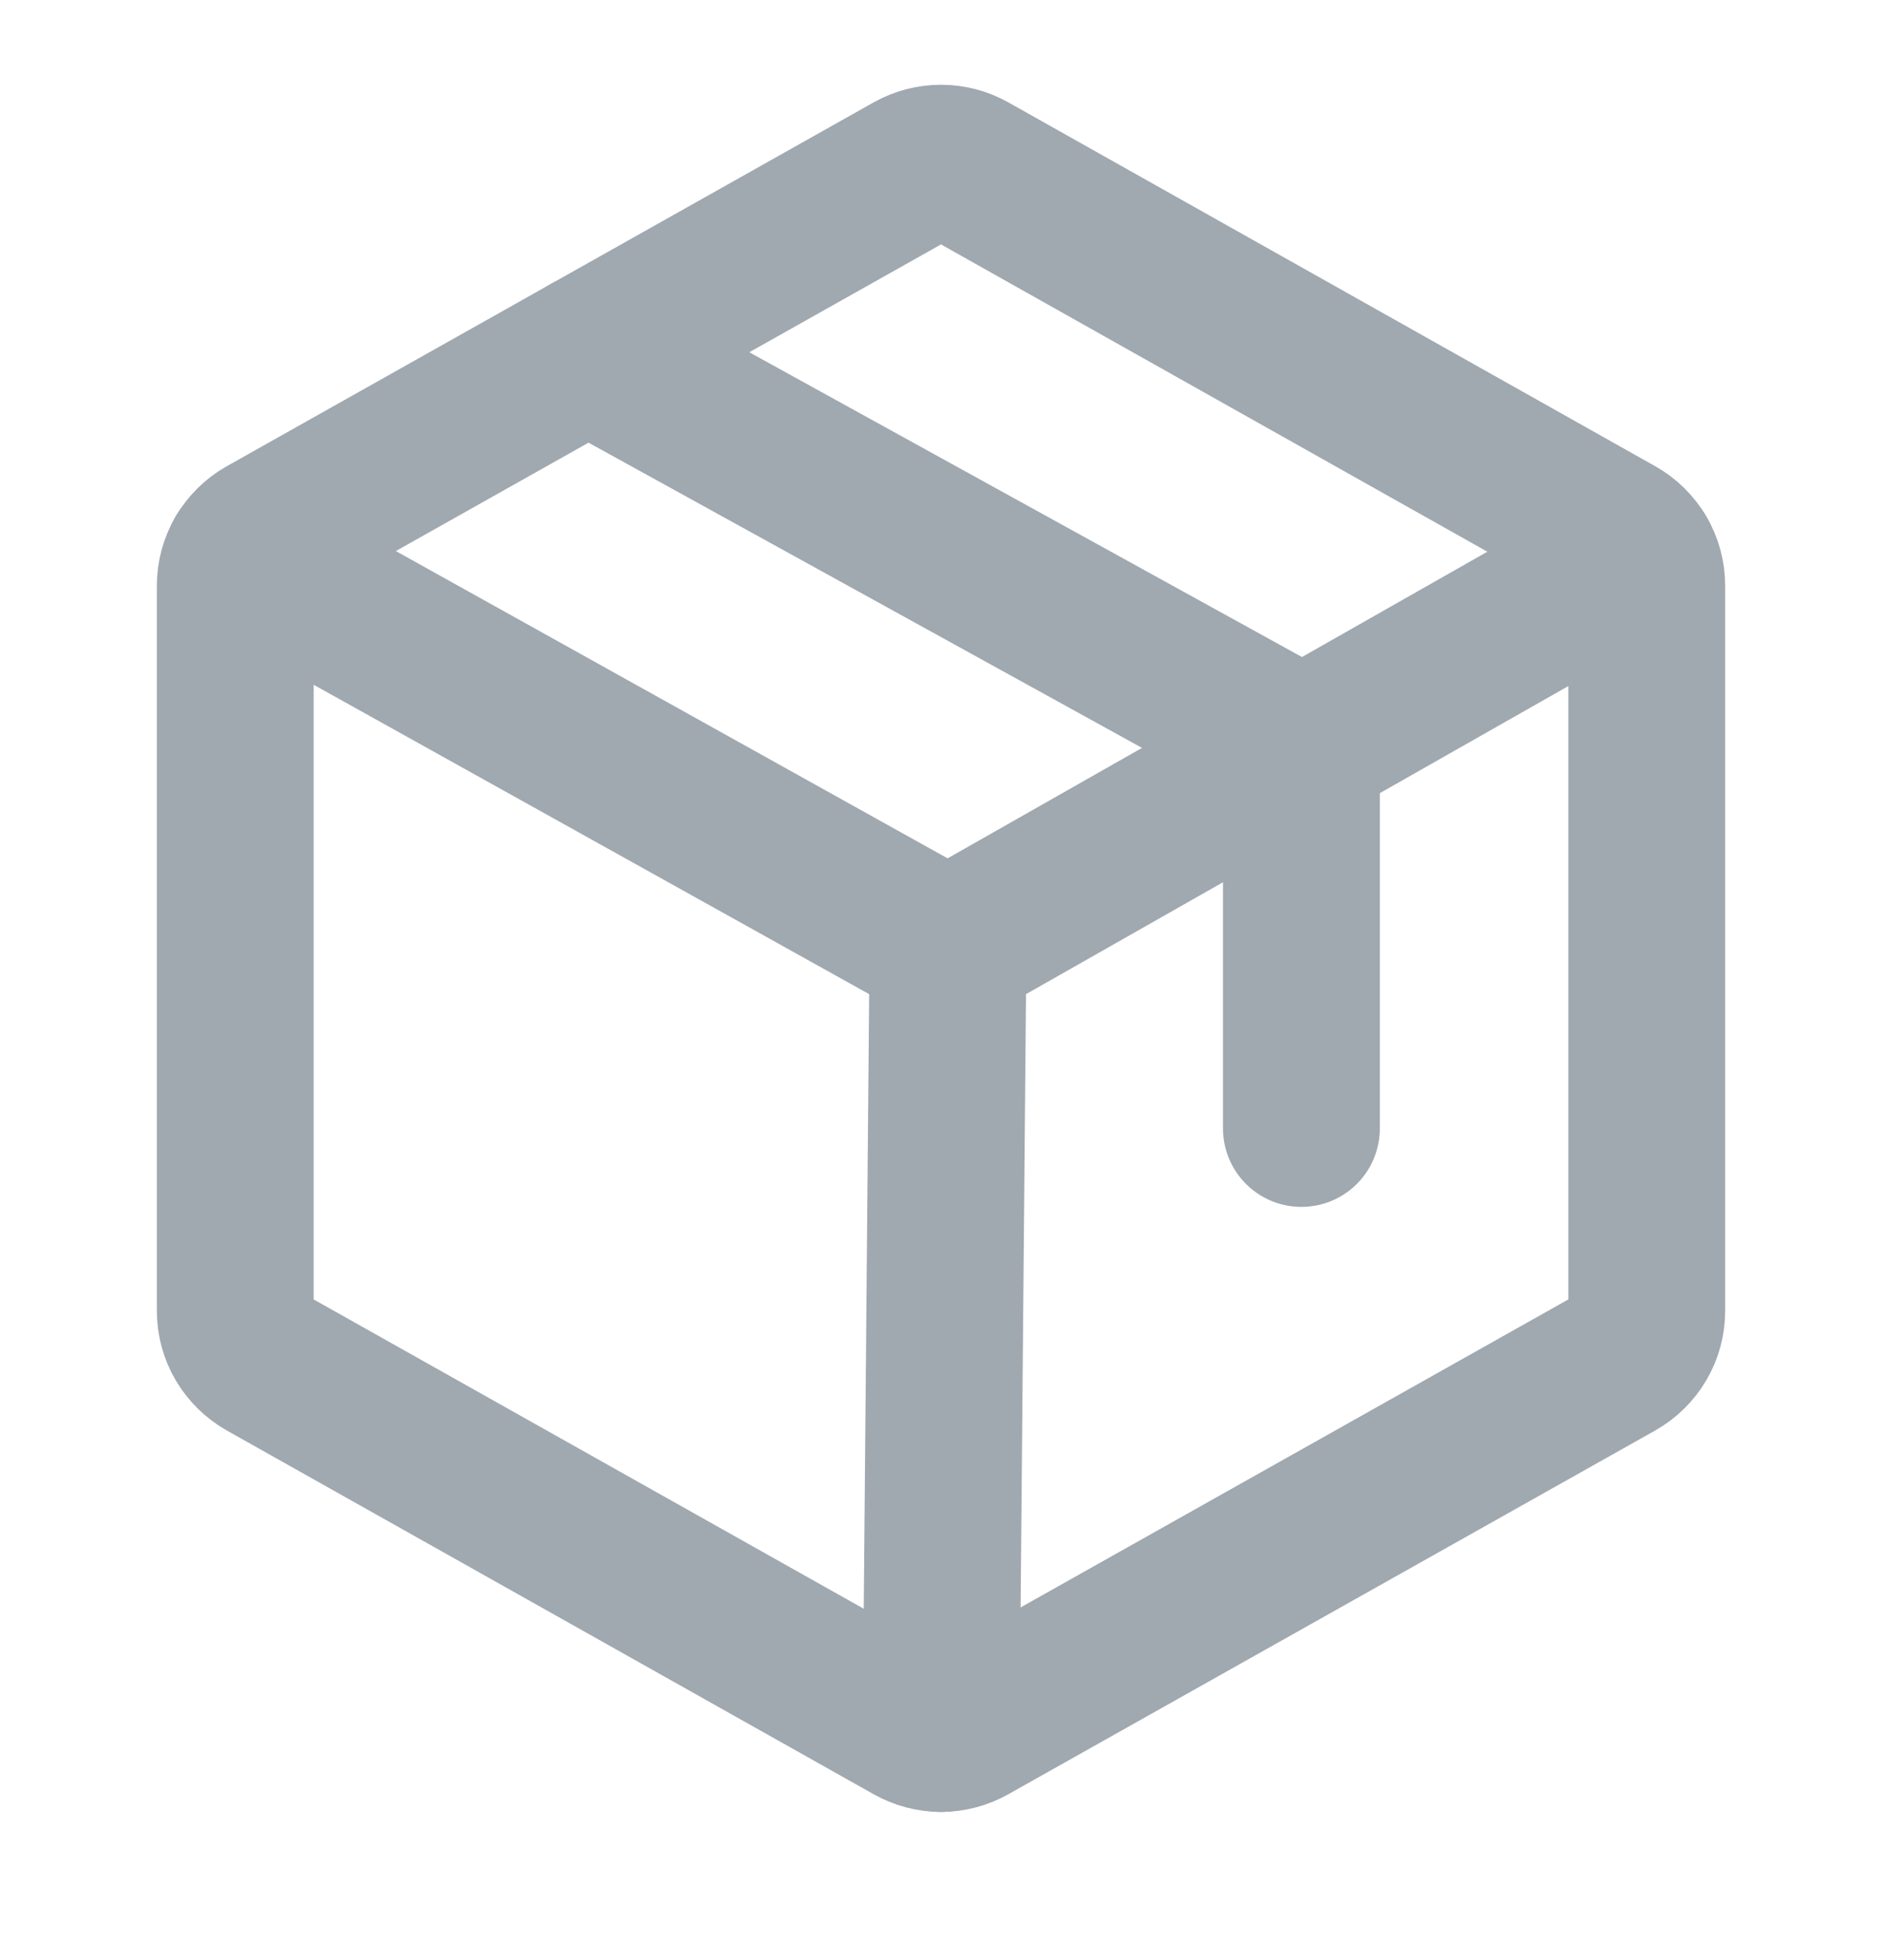 <svg width="24" height="25" viewBox="0 0 24 25" fill="none" xmlns="http://www.w3.org/2000/svg">
<path d="M21 16.719V7.471C21 7.338 20.965 7.207 20.897 7.093C20.83 6.978 20.734 6.883 20.618 6.818L12.368 2.177C12.255 2.114 12.129 2.081 12 2.081C11.871 2.081 11.745 2.114 11.632 2.177L3.382 6.818C3.266 6.883 3.17 6.978 3.103 7.093C3.035 7.207 3 7.338 3 7.471V16.719C3 16.852 3.035 16.983 3.103 17.098C3.17 17.212 3.266 17.307 3.382 17.373L11.632 22.013C11.745 22.076 11.871 22.11 12 22.11C12.129 22.11 12.255 22.076 12.368 22.013L20.618 17.373C20.734 17.307 20.83 17.212 20.897 17.098C20.965 16.983 21 16.852 21 16.719Z" stroke="#A0A8B0" stroke-width="2" stroke-linecap="round" stroke-linejoin="round"/>
<path d="M16.596 14.393V9.518L7.5 4.501" stroke="#A0A8B0" stroke-width="2" stroke-linecap="round" stroke-linejoin="round"/>
<path d="M20.896 7.091L12.089 12.095L3.104 7.09" stroke="#A0A8B0" stroke-width="2" stroke-linecap="round" stroke-linejoin="round"/>
<path d="M12.089 12.095L12.001 22.11" stroke="#A0A8B0" stroke-width="2" stroke-linecap="round" stroke-linejoin="round"/>
</svg>
